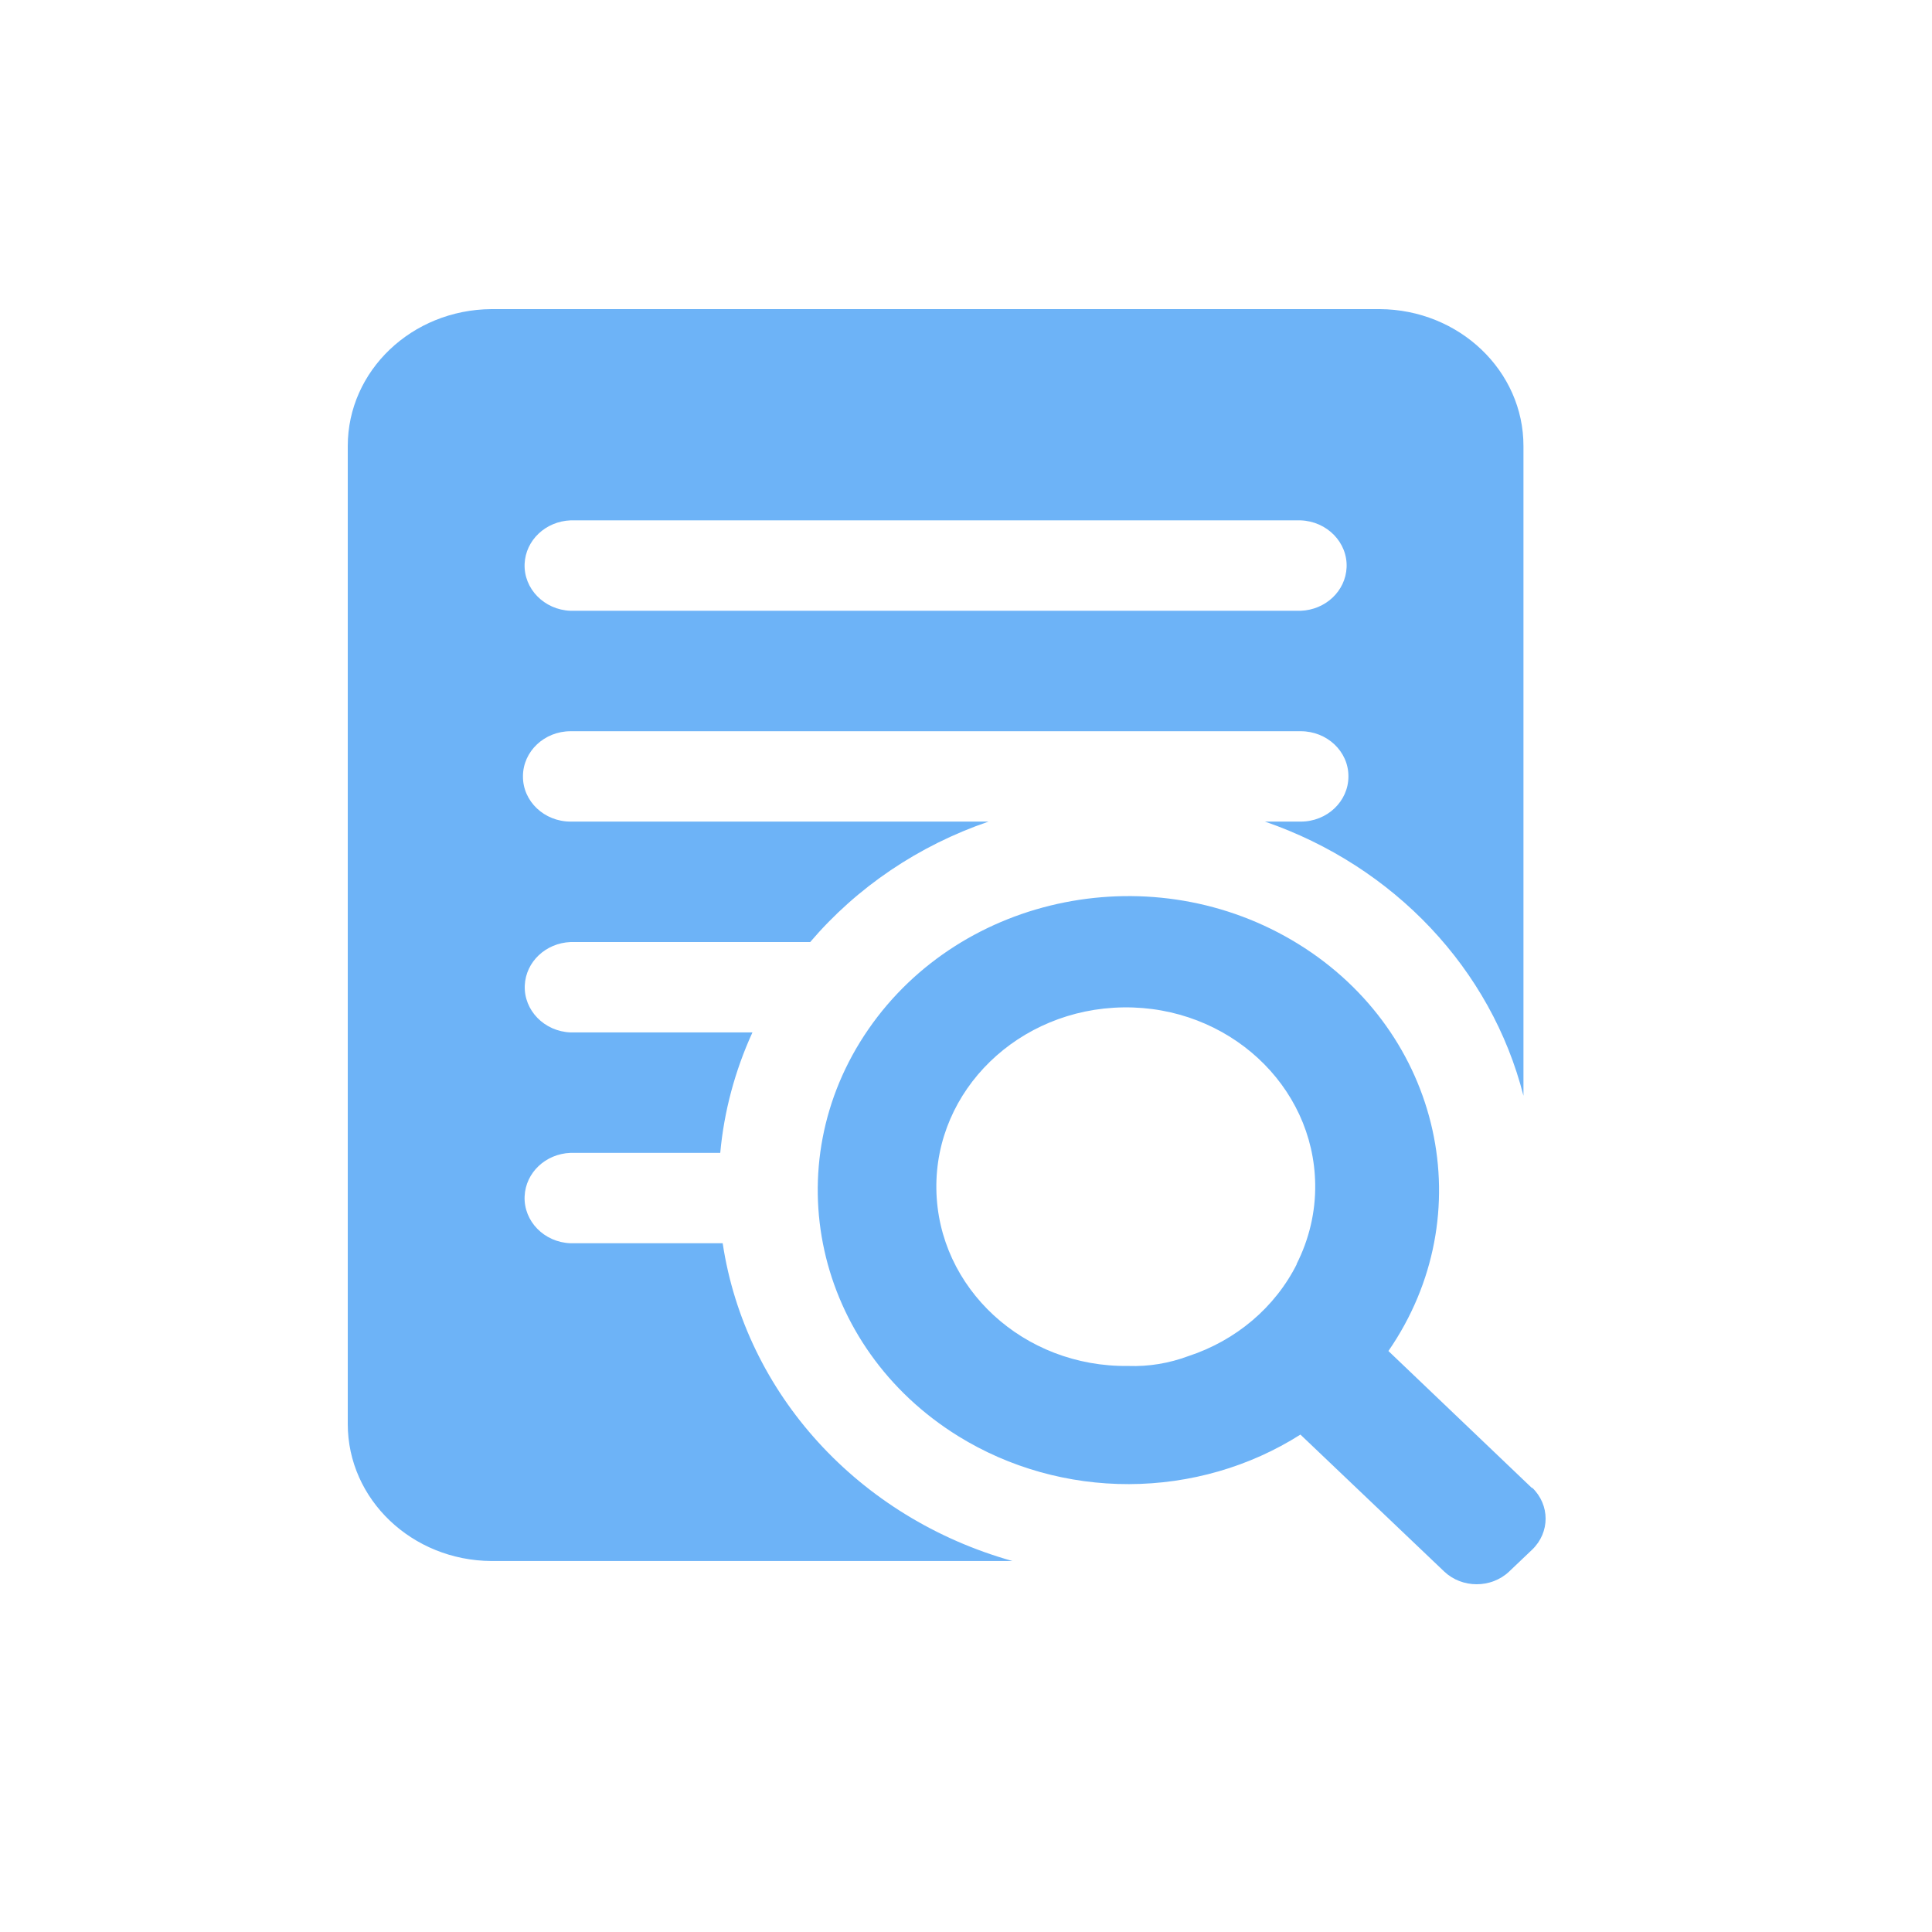 <svg xmlns="http://www.w3.org/2000/svg" xmlns:xlink="http://www.w3.org/1999/xlink" fill="none" version="1.1" width="50" height="50" viewBox="0 0 50 50"><g><g><path d="M39.649,38.512L35.932,34.964C38.361,31.446,37.317,26.73,33.601,24.431C29.884,22.133,24.902,23.12,22.474,26.638C20.045,30.157,21.088,34.872,24.805,37.171C26.117,37.982,27.65,38.413,29.218,38.409C30.799,38.405,32.344,37.96,33.655,37.127L37.376,40.671C37.839,41.11,38.594,41.11,39.057,40.671L39.653,40.104C40.116,39.658,40.116,38.947,39.653,38.501L39.649,38.512ZM33.562,32.713C33.001,33.833,31.989,34.692,30.752,35.097C30.258,35.281,29.732,35.37,29.203,35.351C26.494,35.388,24.272,33.34,24.233,30.776C24.194,28.211,26.362,26.108,29.071,26.071C31.779,26.034,34.002,28.086,34.037,30.647C34.048,31.365,33.881,32.072,33.554,32.717L33.562,32.713ZM18.703,32.175L14.764,32.175C14.083,32.15,13.55,31.605,13.577,30.96C13.604,30.348,14.118,29.862,14.764,29.836L18.64,29.836C18.738,28.76,19.022,27.707,19.473,26.719L14.768,26.719C14.087,26.694,13.554,26.148,13.581,25.503C13.608,24.892,14.122,24.406,14.768,24.38L20.968,24.38C22.178,22.961,23.774,21.882,25.583,21.263L14.768,21.263C14.087,21.263,13.53,20.74,13.534,20.091C13.534,19.447,14.087,18.924,14.768,18.924L33.663,18.924C34.344,18.924,34.901,19.447,34.897,20.095C34.897,20.74,34.344,21.263,33.663,21.263L32.737,21.263C36.08,22.416,38.594,25.08,39.427,28.359L39.427,11.548C39.431,9.599,37.765,8.011,35.706,8L12.717,8C10.658,8.015,9,9.595,9,11.544L9,36.854C9,38.803,10.662,40.388,12.721,40.399L26.202,40.399C22.221,39.282,19.29,36.07,18.703,32.175ZM14.764,13.467L33.663,13.467C34.344,13.493,34.877,14.038,34.85,14.683C34.823,15.295,34.309,15.781,33.663,15.807L14.764,15.807C14.083,15.781,13.55,15.236,13.577,14.591C13.604,13.979,14.122,13.493,14.764,13.467Z" fill="#6DB3F7" fill-opacity="1"/></g></g></svg>
